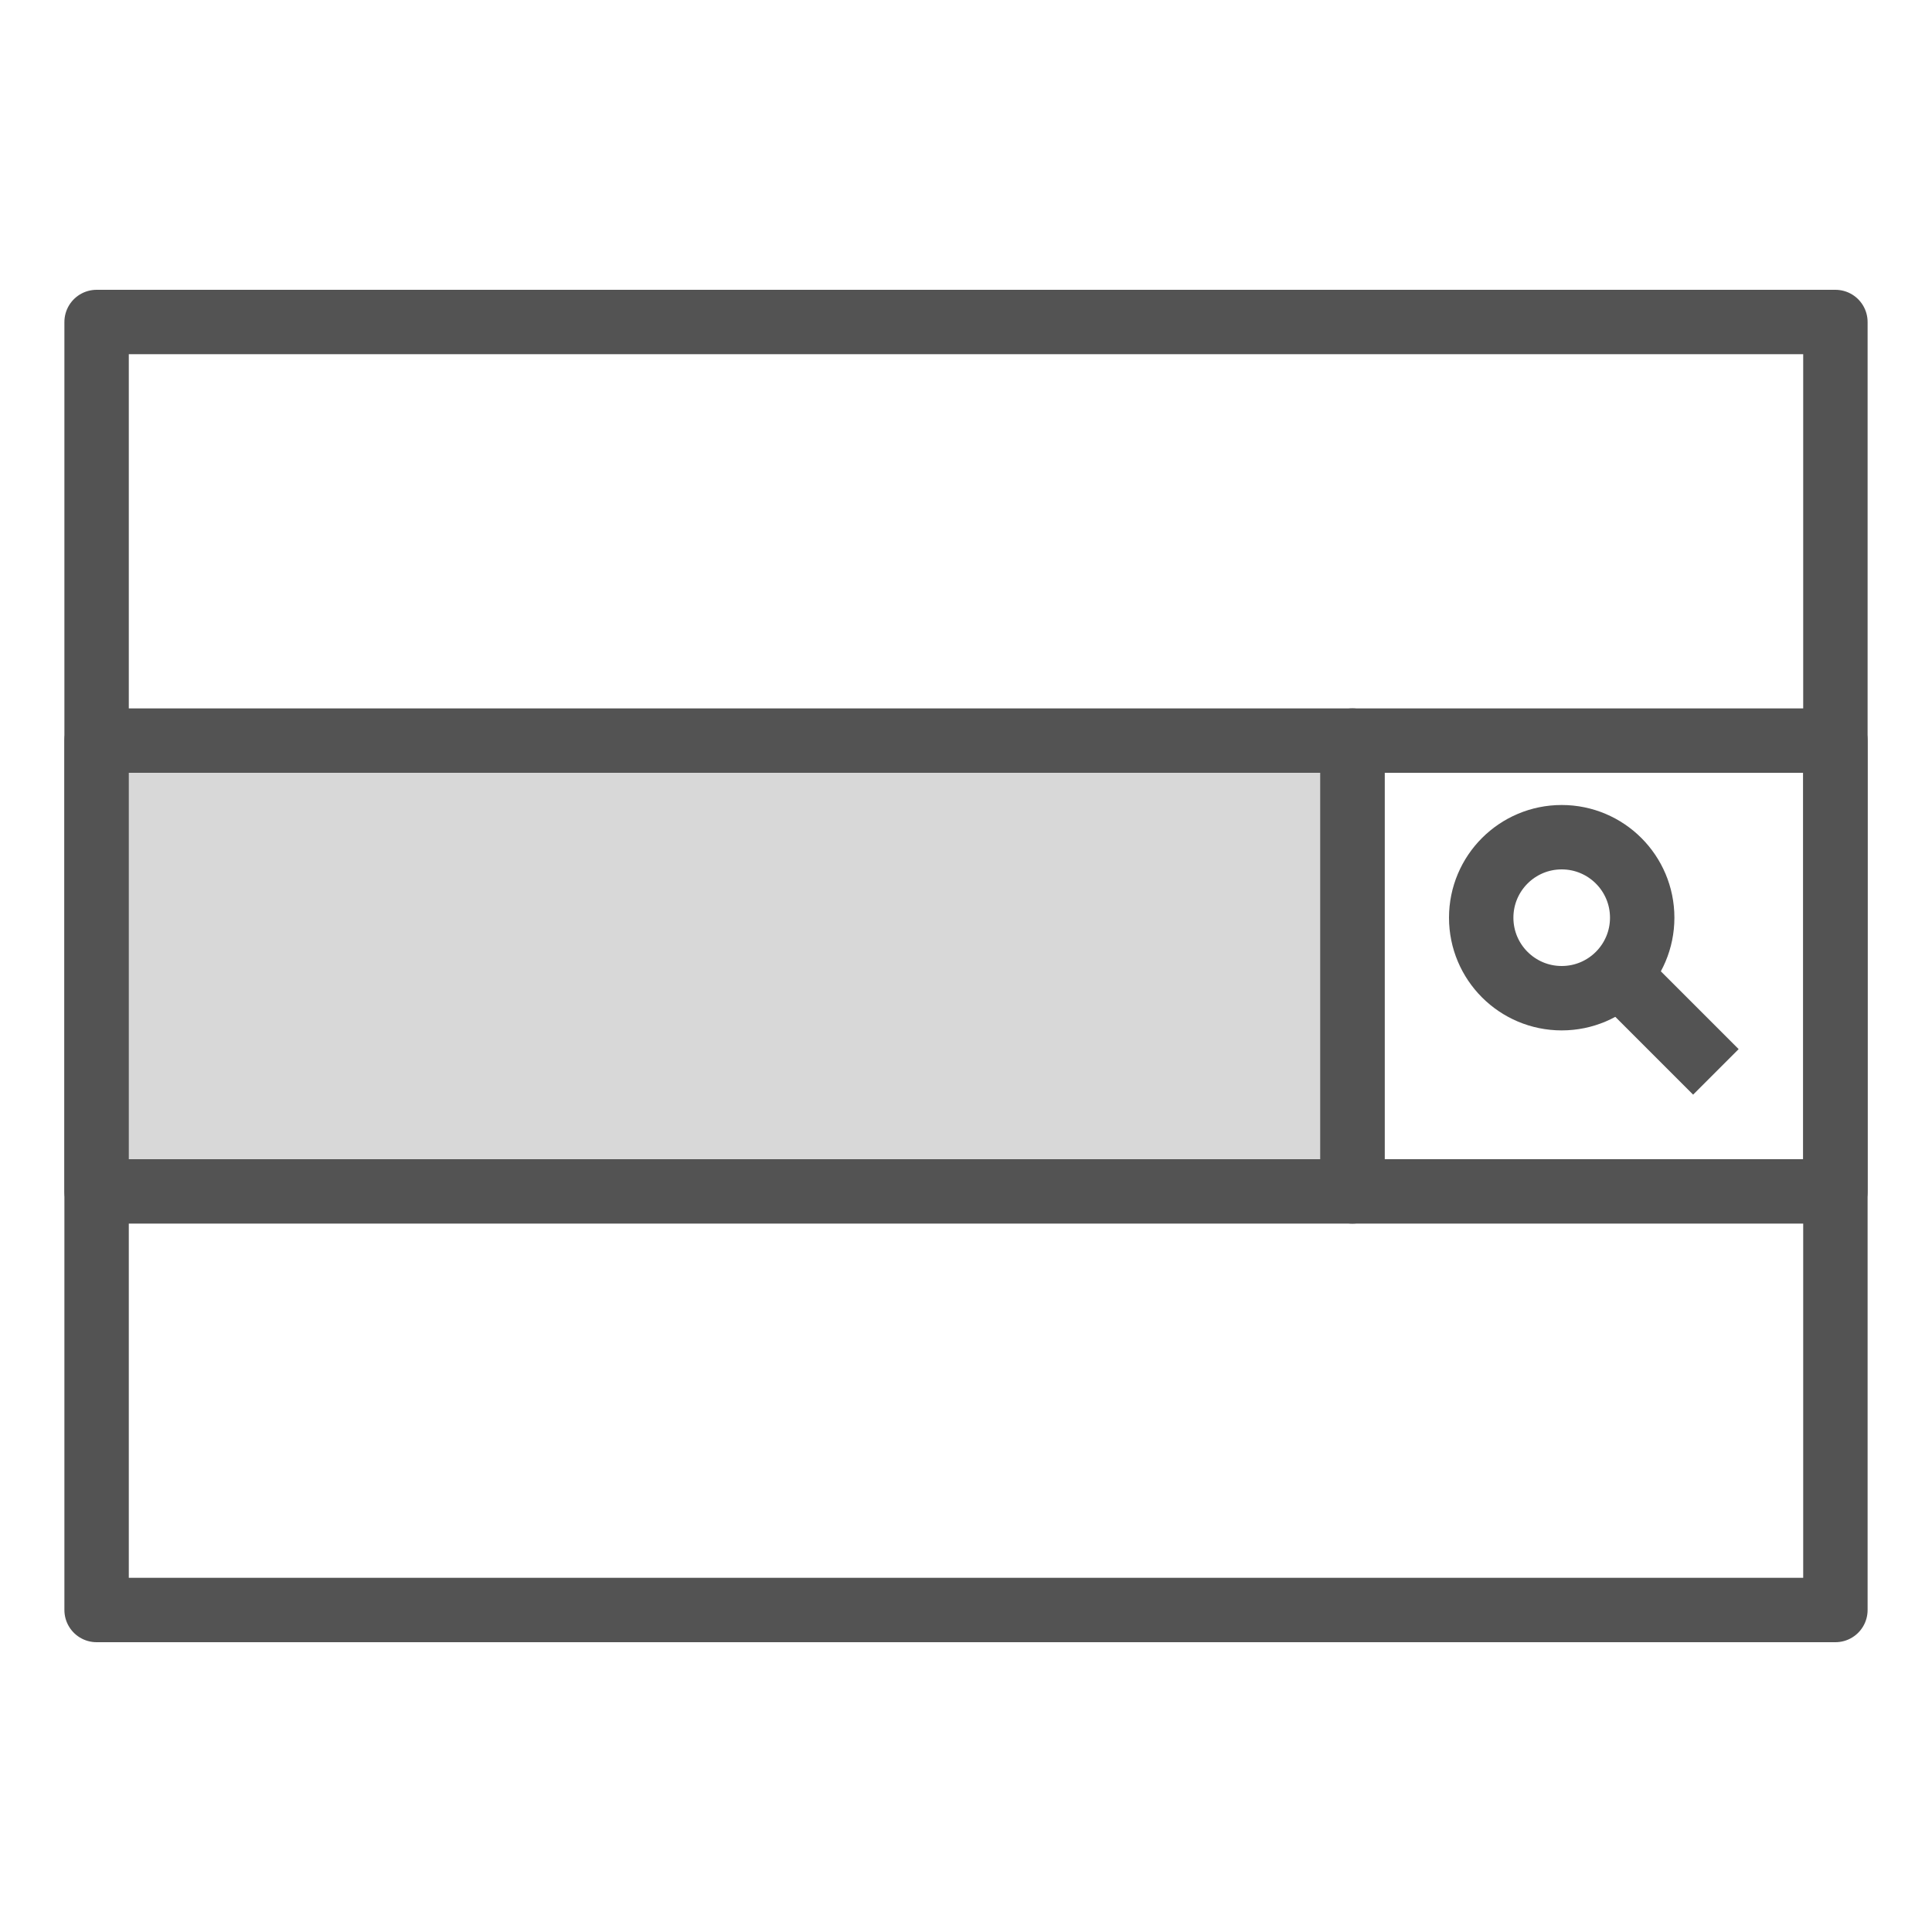 <?xml version="1.0" encoding="UTF-8" standalone="no"?>
<svg width="60px" height="60px" viewBox="0 0 60 60" version="1.1" xmlns="http://www.w3.org/2000/svg" xmlns:xlink="http://www.w3.org/1999/xlink" xmlns:sketch="http://www.bohemiancoding.com/sketch/ns">
    <!-- Generator: Sketch 3.2.2 (9983) - http://www.bohemiancoding.com/sketch -->
    <title>Search</title>
    <desc>Created with Sketch.</desc>
    <defs></defs>
    <g id="filled" stroke="none" stroke-width="1" fill="none" fill-rule="evenodd" sketch:type="MSPage">
        <g id="Interface" sketch:type="MSLayerGroup" transform="translate(-117, -2155)" stroke="#535353" stroke-width="2" stroke-linejoin="round">
            <g id="Search" transform="translate(120, 2165)" sketch:type="MSShapeGroup">
                <rect id="Rectangle-2409" stroke-linecap="round" x="0" y="0" width="54" height="40"></rect>
                <rect id="Rectangle-2433" stroke-linecap="round" x="39" y="13" width="15" height="14"></rect>
                <rect id="Rectangle-2433" stroke-linecap="round" fill="#D8D8D8" x="0" y="13" width="39" height="14"></rect>
                <circle id="Oval-1826" stroke-linecap="round" cx="45.5" cy="18.5" r="2.5"></circle>
                <path d="M48,21 L49.581,22.581" id="Line" stroke-linecap="square"></path>
            </g>
        </g>
        <g id="Interface_sliced" sketch:type="MSLayerGroup" transform="translate(-120, -2160)"></g>
    </g>
</svg>